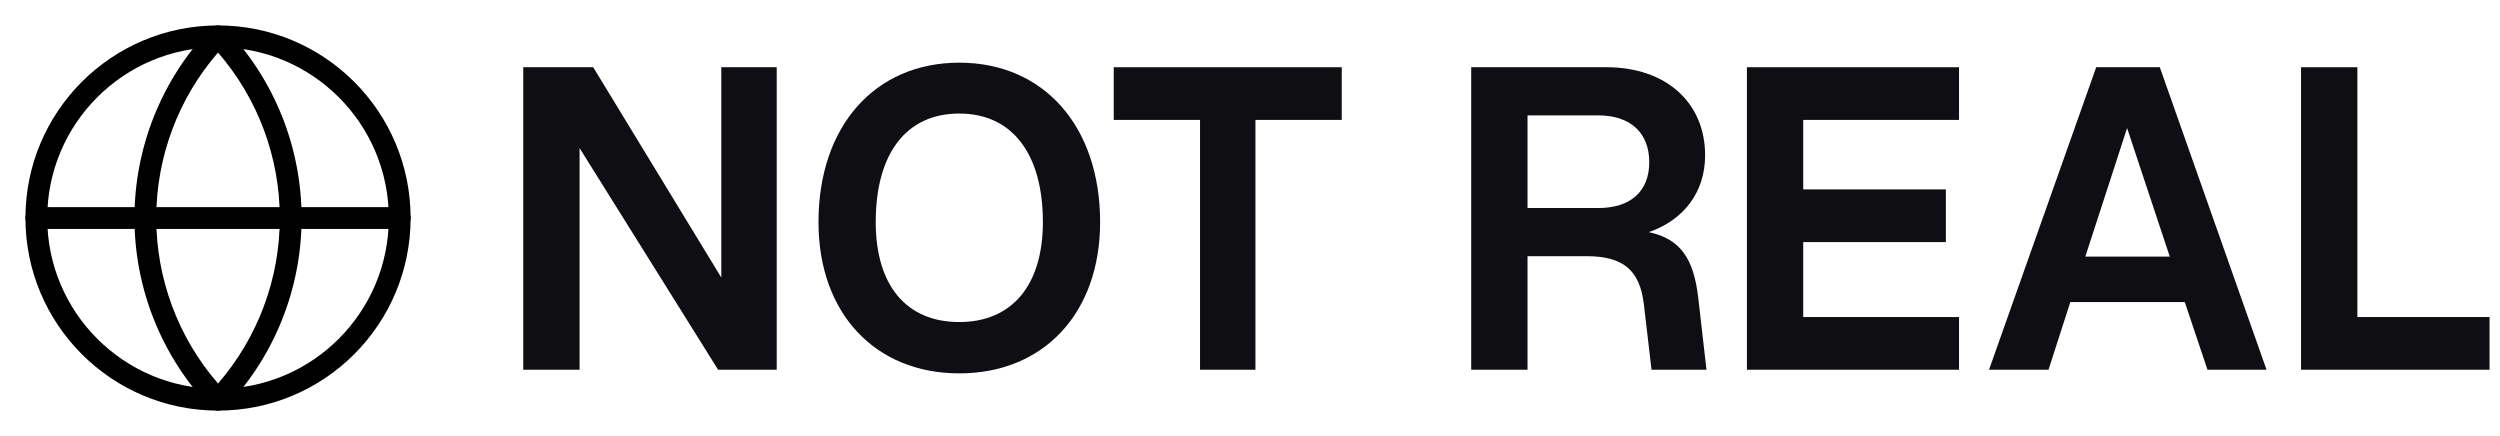 <svg width="172" height="30" viewBox="0 0 172 30" fill="none" xmlns="http://www.w3.org/2000/svg">
<path fill-rule="evenodd" clip-rule="evenodd" d="M15 3.25C8.511 3.25 3.25 8.511 3.25 15C3.25 21.489 8.511 26.75 15 26.75C21.489 26.75 26.75 21.489 26.75 15C26.75 8.511 21.489 3.25 15 3.25ZM1.75 15C1.75 7.682 7.682 1.75 15 1.75C22.318 1.75 28.25 7.682 28.25 15C28.25 22.318 22.318 28.25 15 28.25C7.682 28.25 1.75 22.318 1.75 15Z" fill="black"/>
<path fill-rule="evenodd" clip-rule="evenodd" d="M15 1.75C15.205 1.75 15.402 1.834 15.543 1.983C18.886 5.492 20.75 10.153 20.75 15C20.75 19.847 18.886 24.508 15.543 28.017C15.402 28.166 15.205 28.25 15 28.25C14.795 28.25 14.598 28.166 14.457 28.017C11.114 24.508 9.25 19.847 9.25 15C9.25 10.153 11.114 5.492 14.457 1.983C14.598 1.834 14.795 1.75 15 1.75ZM15 3.615C12.265 6.767 10.75 10.808 10.75 15C10.75 19.192 12.265 23.233 15 26.385C17.735 23.233 19.25 19.192 19.25 15C19.25 10.808 17.735 6.767 15 3.615Z" fill="black"/>
<path fill-rule="evenodd" clip-rule="evenodd" d="M1.75 15C1.75 14.586 2.086 14.25 2.5 14.25H27.5C27.914 14.25 28.25 14.586 28.25 15C28.25 15.414 27.914 15.75 27.5 15.75H2.5C2.086 15.75 1.75 15.414 1.75 15Z" fill="black"/>
<path d="M171.281 25.438H158.312V4.625H162.188V21.812H171.281V25.438Z" fill="#0F0E12"/>
<path d="M155.938 25.438H151.875L150.312 20.781H142.438L140.938 25.438H136.844L144.219 4.625H148.594L155.938 25.438ZM146.344 8.812L143.469 17.656H149.281L146.344 8.812Z" fill="#0F0E12"/>
<path d="M134.781 4.625V8.25H124.062V13.031H133.875V16.656H124.062V21.812H134.781V25.438H120.188V4.625H134.781Z" fill="#0F0E12"/>
<path d="M109.156 17.625H105.094V25.438H101.219V4.625H110.531C114.594 4.625 117.312 7.031 117.312 10.688C117.312 13.25 115.812 15.156 113.438 15.969C115.594 16.438 116.531 17.75 116.844 20.531L117.406 25.438H113.625L113.094 20.906C112.812 18.625 111.719 17.625 109.156 17.625ZM109.969 7.938H105.094V14.312H109.969C112.156 14.312 113.469 13.188 113.469 11.156C113.469 9.125 112.156 7.938 109.969 7.938Z" fill="#0F0E12"/>
<path d="M92.312 4.625V8.25H86.375V25.438H82.562V8.25H76.625V4.625H92.312Z" fill="#0F0E12"/>
<path d="M56.312 15.281C56.312 8.688 60.188 4.312 66 4.312C71.812 4.312 75.688 8.688 75.688 15.281C75.688 21.531 71.812 25.688 66 25.688C60.188 25.688 56.312 21.531 56.312 15.281ZM71.75 15.281C71.75 10.562 69.625 7.812 66 7.812C62.344 7.812 60.25 10.562 60.25 15.281C60.25 19.625 62.344 22.156 66 22.156C69.625 22.156 71.75 19.625 71.75 15.281Z" fill="#0F0E12"/>
<path d="M49.625 4.625H53.438V25.438H49.406L39.875 10.188V25.438H36V4.625H40.812L49.625 19.094V4.625Z" fill="#0F0E12"/>
</svg>
